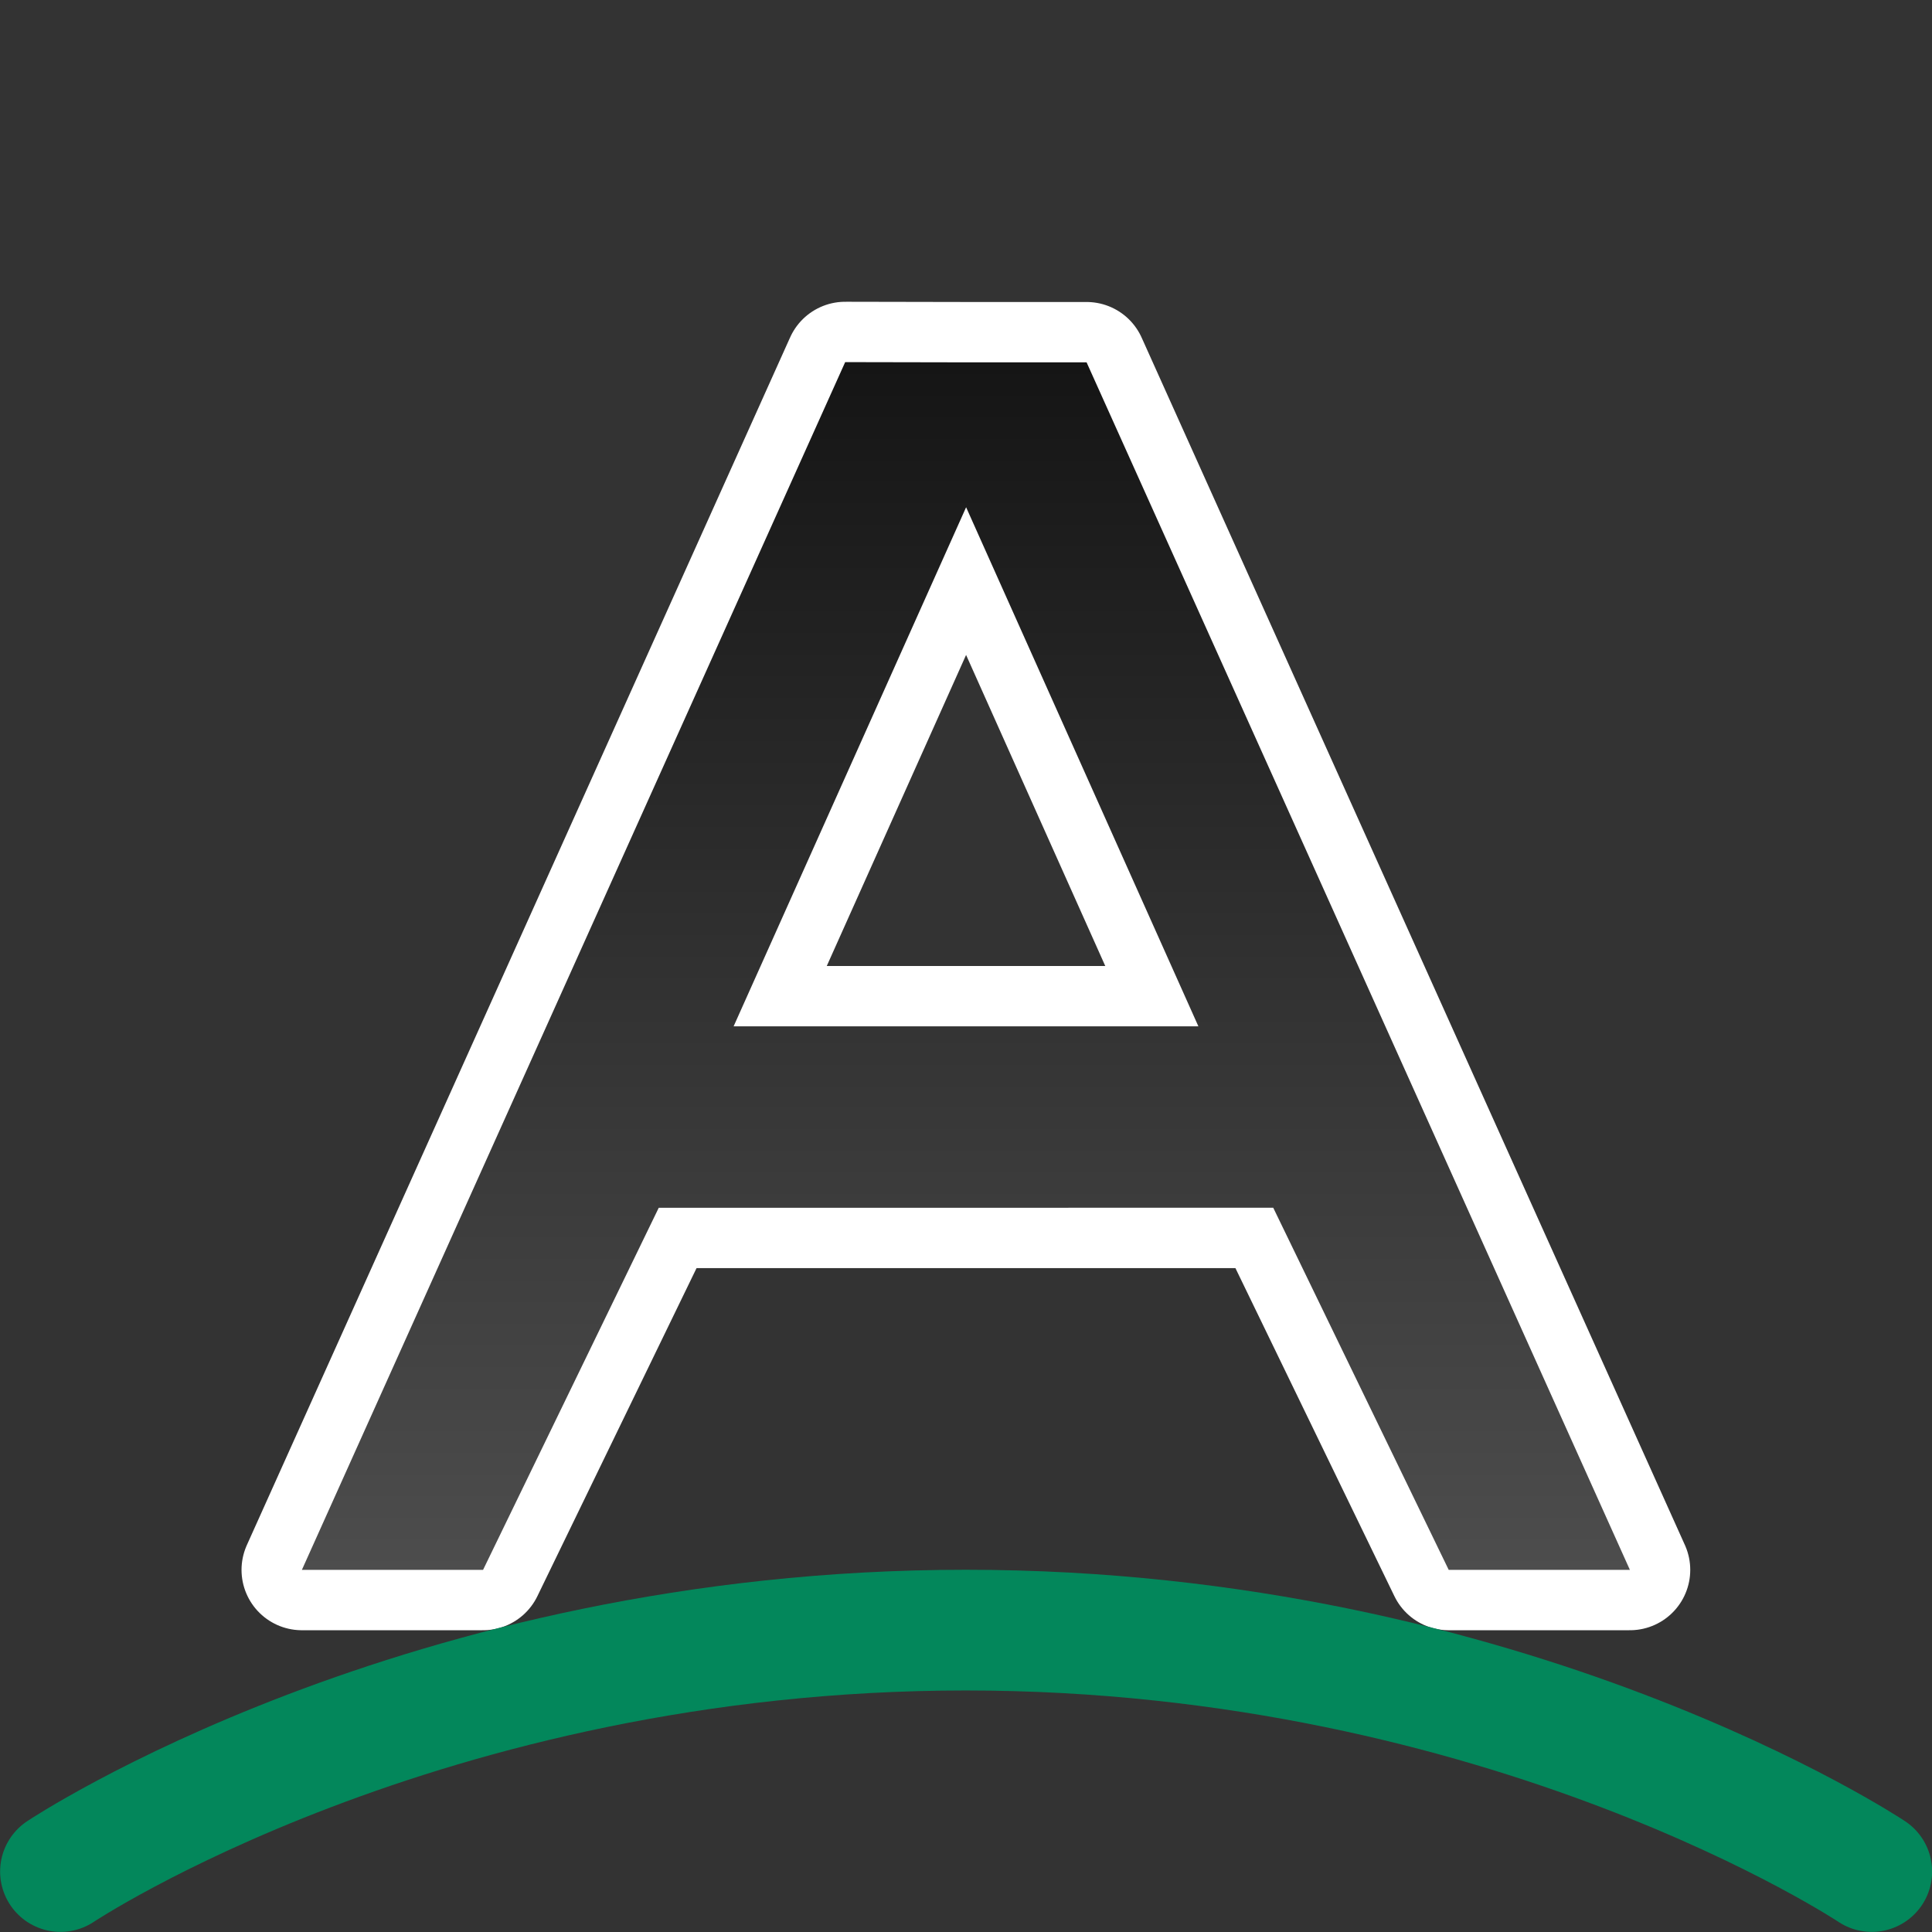 <svg xmlns="http://www.w3.org/2000/svg" xmlns:xlink="http://www.w3.org/1999/xlink" width="32" viewBox="0 0 8.467 8.467" height="32"><rect x="0" y="0" width="8.467" height="8.467" fill="#333333" stroke="none"/><defs><linearGradient xlink:href="#a" id="c" x1="16" y1="6" x2="16" y2="26" gradientUnits="userSpaceOnUse" gradientTransform="scale(.265)"/><linearGradient id="a"><stop style="stop-color:#151515;stop-opacity:1" offset="0"/><stop style="stop-color:#4d4d4d;stop-opacity:1" offset="1"/></linearGradient></defs><linearGradient id="b"><stop stop-color="#fff3cb" offset="0"/><stop stop-color="#fdde76" offset=".262"/><stop stop-color="#f9c440" offset=".661"/><stop stop-color="#e48b20" offset="1"/></linearGradient><path d="M3.704 1.587 1.323 6.88h.794l.77-1.587H5.58l.769 1.587h.794L4.762 1.588h-.529zm.53.636 1.018 2.275H3.215z" style="opacity:1;fill:#000;fill-opacity:1;stroke:#fff;stroke-width:.529;stroke-linejoin:round;stroke-miterlimit:4;stroke-dasharray:none"/><path style="fill:url(#c);fill-opacity:1;stroke-width:.265" d="M3.704 1.587 1.323 6.88h.794l.77-1.587H5.58l.769 1.587h.794L4.762 1.588h-.529zm.53.636 1.018 2.275H3.215z"/><path style="fill:none;stroke:#03875B;stroke-width:.529;stroke-linecap:round;stroke-linejoin:round;stroke-miterlimit:4;stroke-dasharray:none;stroke-opacity:1" d="M.265 8.202s1.587-1.058 3.968-1.058c2.382 0 3.97 1.058 3.97 1.058"/></svg>